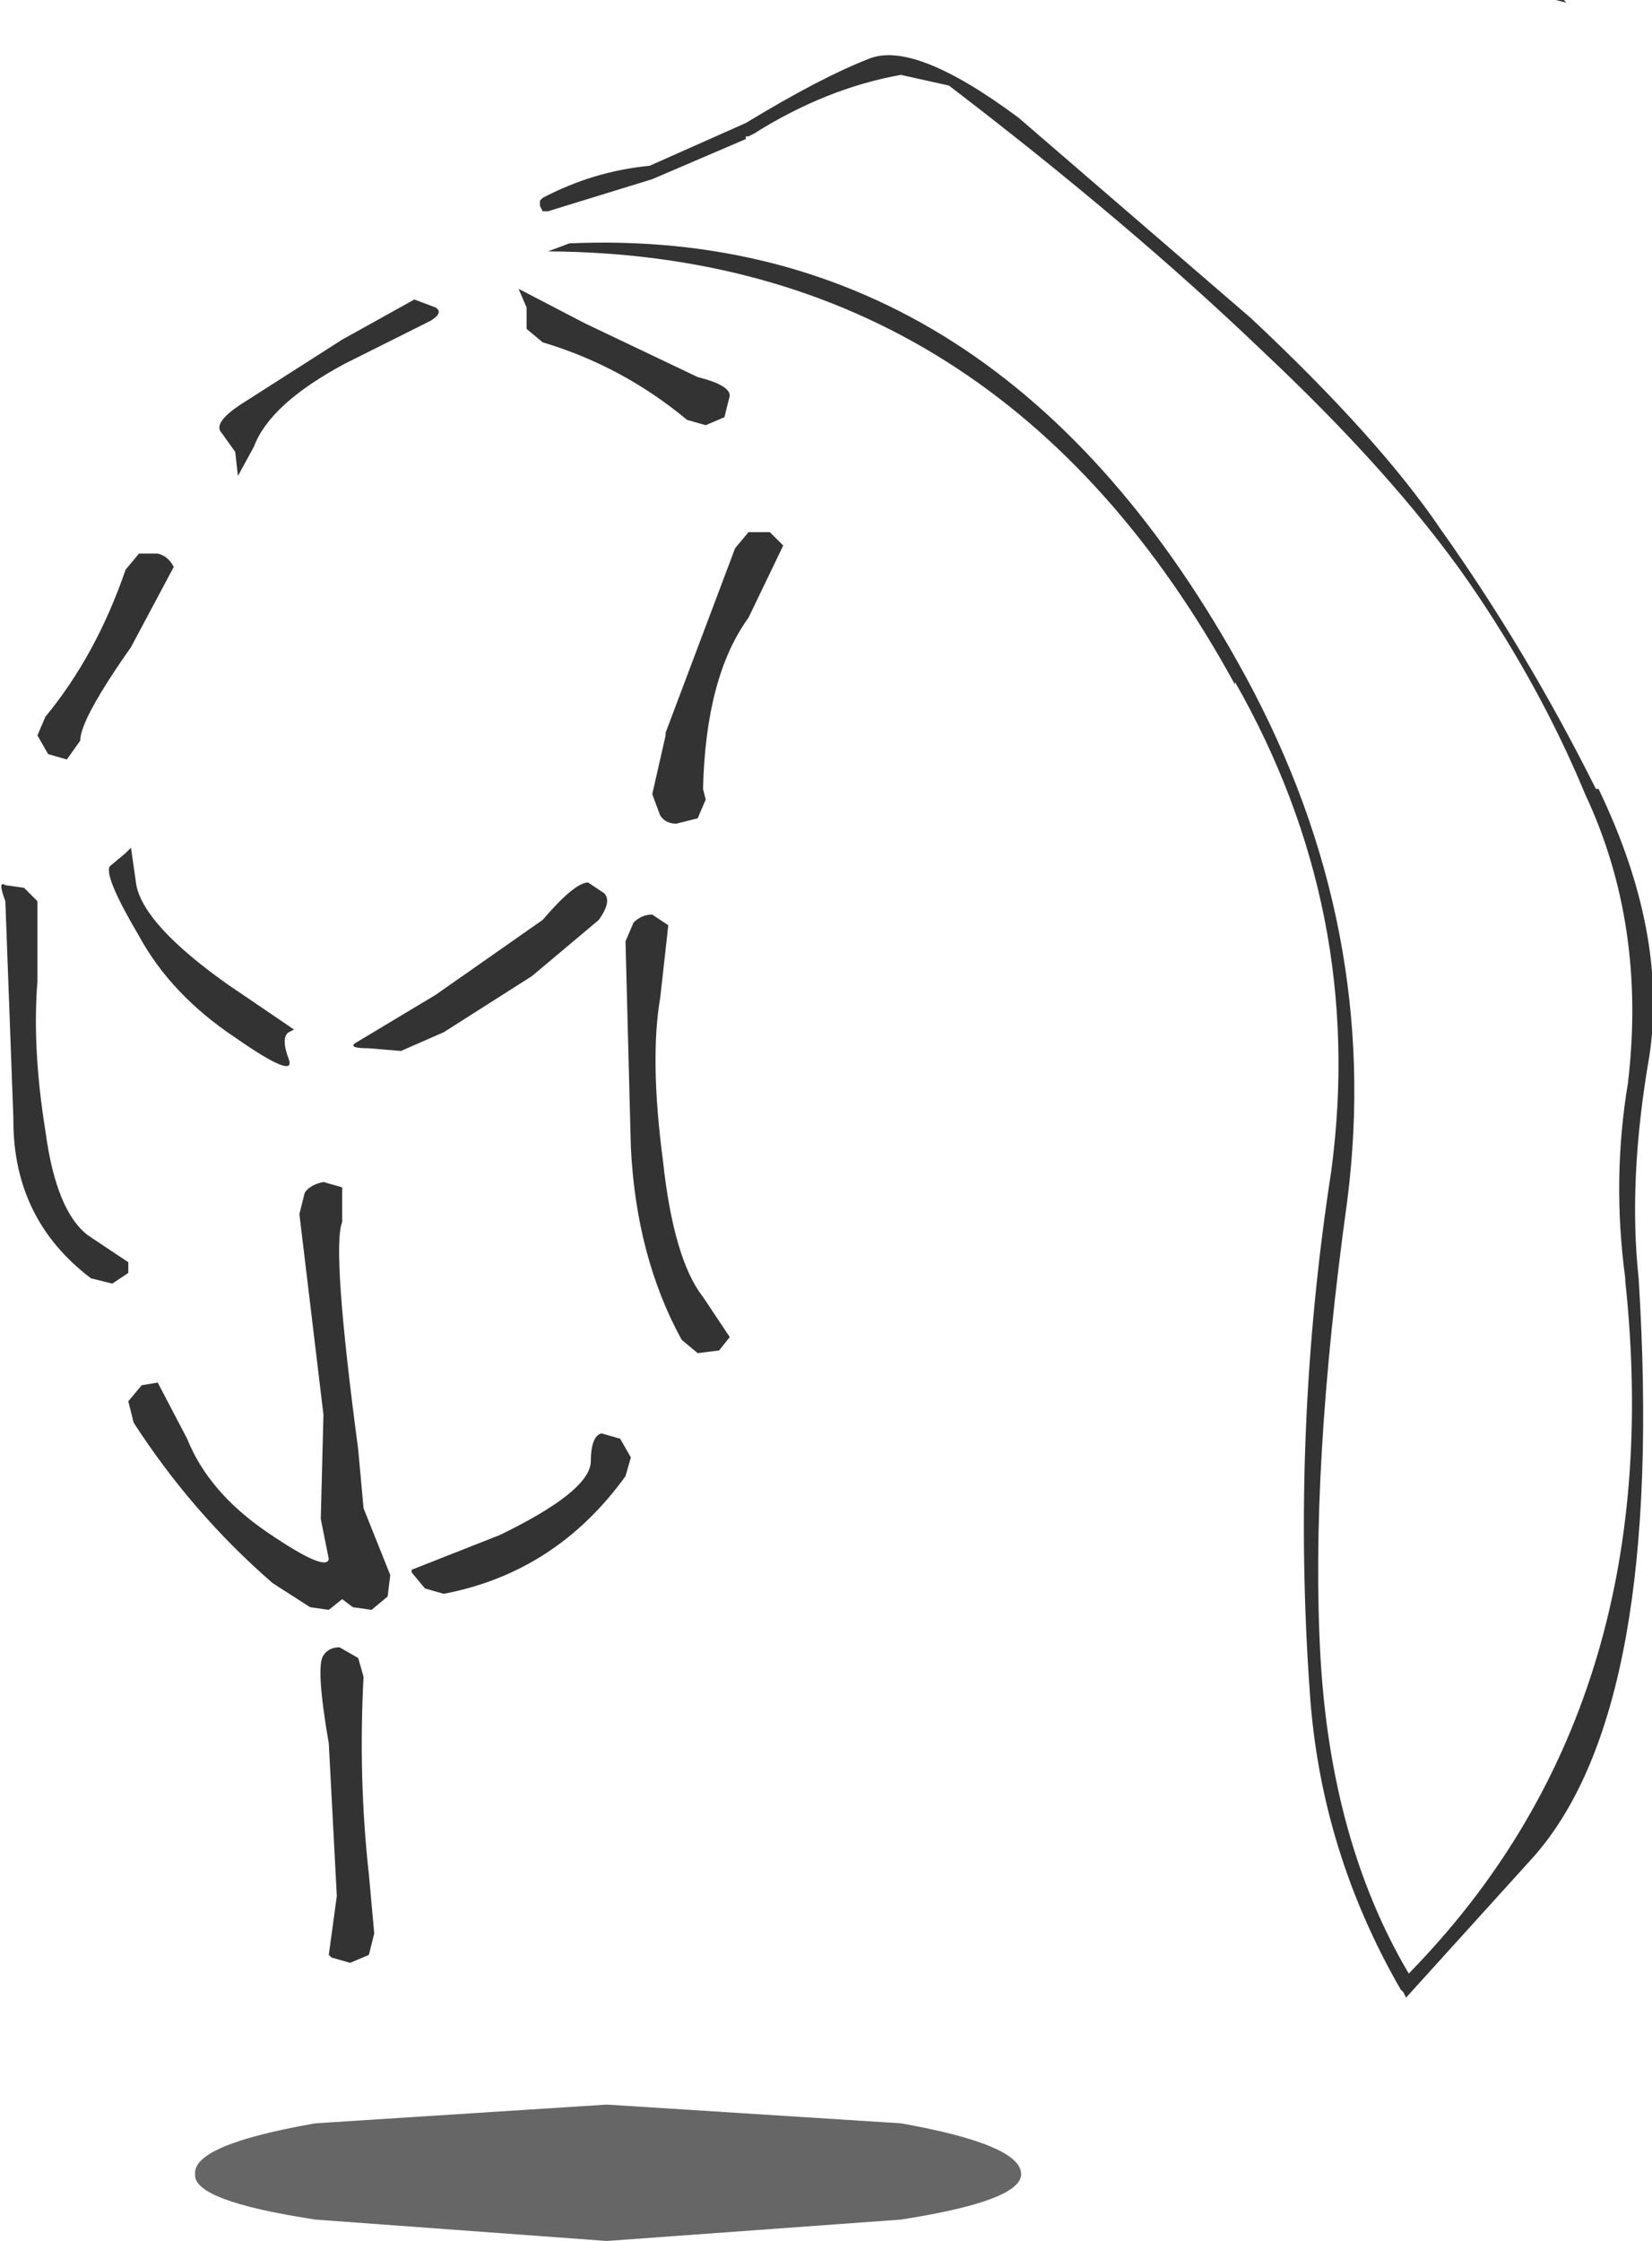 <?xml version="1.0" encoding="UTF-8" standalone="no"?>
<svg xmlns:xlink="http://www.w3.org/1999/xlink" height="41.9px" width="30.9px" xmlns="http://www.w3.org/2000/svg">
  <g transform="matrix(1.0, 0.0, 0.0, 1.0, -269.3, -180.2)">
    <path d="M298.4 180.2 L298.55 180.2 298.6 180.25 298.4 180.2 M279.55 184.15 L279.45 184.15 279.4 184.05 279.4 183.95 279.45 183.9 Q280.4 183.4 281.45 183.3 L283.25 182.5 Q284.65 181.65 285.55 181.3 286.4 180.95 288.35 182.4 L292.7 186.15 Q295.1 188.4 296.25 190.1 297.85 192.35 299.15 194.95 L299.2 194.95 Q300.5 197.65 300.15 199.95 299.75 202.25 299.95 204.1 300.45 212.1 298.0 214.9 L295.6 217.55 295.55 217.45 295.5 217.4 Q294.0 214.8 293.8 211.85 293.45 206.95 294.2 202.1 294.85 197.25 292.4 192.95 L292.4 193.0 Q288.0 184.95 279.55 184.9 L279.95 184.75 Q288.0 184.4 292.6 192.85 295.15 197.55 294.5 202.65 293.8 207.7 294.0 211.2 294.2 214.65 295.65 217.1 300.55 212.1 299.7 204.15 L299.7 204.1 Q299.45 202.25 299.75 200.45 300.1 197.5 298.95 195.05 298.1 193.0 296.75 191.05 295.35 189.05 292.9 186.75 290.45 184.4 287.05 181.8 L286.15 181.6 Q284.75 181.85 283.4 182.7 L283.3 182.75 283.25 182.75 283.25 182.8 281.5 183.55 279.55 184.15" fill="#333333" fill-rule="evenodd" stroke="none"/>
    <path d="M288.4 220.85 Q288.4 221.35 286.15 221.7 L280.65 222.1 275.2 221.7 Q272.9 221.35 272.95 220.85 272.9 220.3 275.2 219.9 L280.65 219.55 286.15 219.9 Q288.4 220.3 288.4 220.85" fill="#666666" fill-rule="evenodd" stroke="none"/>
    <path d="M275.45 212.8 Q275.2 211.35 275.35 211.15 275.45 211.0 275.65 211.0 L276.0 211.2 276.1 211.55 Q276.0 213.45 276.2 215.25 L276.3 216.35 276.2 216.75 275.85 216.9 275.5 216.8 275.45 216.75 275.6 215.65 275.45 212.8 M277.0 209.55 L278.65 208.9 Q280.3 208.1 280.35 207.55 280.35 207.05 280.55 207.0 L280.9 207.1 281.1 207.45 281.0 207.8 Q279.7 209.6 277.6 210.0 L277.25 209.9 277.0 209.6 277.0 209.55 M275.7 202.4 L275.7 203.05 Q275.5 203.55 276.0 207.3 L276.1 208.4 276.6 209.65 276.55 210.05 276.25 210.3 275.9 210.25 275.7 210.1 275.45 210.3 275.1 210.25 274.4 209.8 Q272.9 208.5 271.8 206.8 L271.7 206.4 271.95 206.1 272.25 206.05 272.8 207.1 Q273.2 208.1 274.3 208.85 275.4 209.6 275.45 209.35 L275.3 208.6 275.35 206.65 274.9 202.9 275.0 202.5 Q275.1 202.35 275.35 202.3 L275.7 202.4 M280.6 196.9 Q280.75 197.05 280.5 197.4 L279.25 198.45 277.6 199.5 276.8 199.85 276.2 199.8 Q275.8 199.8 275.95 199.7 L277.45 198.8 279.45 197.4 Q280.05 196.7 280.3 196.7 L280.6 196.9 M281.5 197.3 L281.8 197.5 281.65 198.85 Q281.45 200.0 281.7 201.9 281.9 203.75 282.45 204.45 L282.95 205.2 282.75 205.45 282.35 205.5 282.05 205.25 Q281.2 203.7 281.1 201.65 L281.0 197.8 281.15 197.45 Q281.3 197.3 281.5 197.3 M283.95 190.4 L283.3 191.75 Q282.5 192.85 282.45 194.95 L282.5 195.15 282.35 195.5 281.95 195.6 Q281.75 195.6 281.65 195.45 L281.5 195.05 281.75 193.95 281.75 193.9 283.05 190.45 283.3 190.15 283.7 190.15 283.95 190.4 M271.65 196.15 L271.75 196.05 271.85 196.75 Q272.0 197.5 273.55 198.6 L274.8 199.45 274.7 199.5 Q274.55 199.6 274.7 200.0 274.85 200.4 273.7 199.6 272.5 198.8 271.9 197.7 271.25 196.6 271.35 196.4 L271.65 196.15 M269.75 196.8 L270.0 197.05 270.0 198.55 Q269.9 199.8 270.15 201.35 270.35 202.85 270.95 203.3 L271.7 203.8 271.7 204.0 271.4 204.2 271.0 204.1 Q269.55 203.0 269.55 201.15 L269.55 201.1 269.4 197.05 Q269.25 196.65 269.4 196.75 L269.75 196.8 M272.55 190.8 L271.75 192.3 Q270.8 193.65 270.8 194.05 L270.55 194.4 270.2 194.3 270.0 193.95 270.15 193.6 Q271.1 192.45 271.65 190.85 L271.9 190.55 272.25 190.55 Q272.45 190.6 272.55 190.8 M279.15 185.95 L279.0 185.6 280.25 186.25 282.35 187.25 Q282.95 187.4 282.95 187.6 L282.85 188.0 282.5 188.15 282.15 188.05 Q280.95 187.05 279.45 186.6 L279.15 186.35 279.15 185.95 M277.05 185.8 L277.45 185.95 Q277.6 186.05 277.35 186.2 L275.75 187.0 Q274.35 187.75 274.05 188.55 L273.75 189.1 273.7 188.65 273.45 188.3 Q273.25 188.1 273.9 187.7 L275.7 186.55 277.05 185.8" fill="#333333" fill-rule="evenodd" stroke="none"/>
  </g>
</svg>
